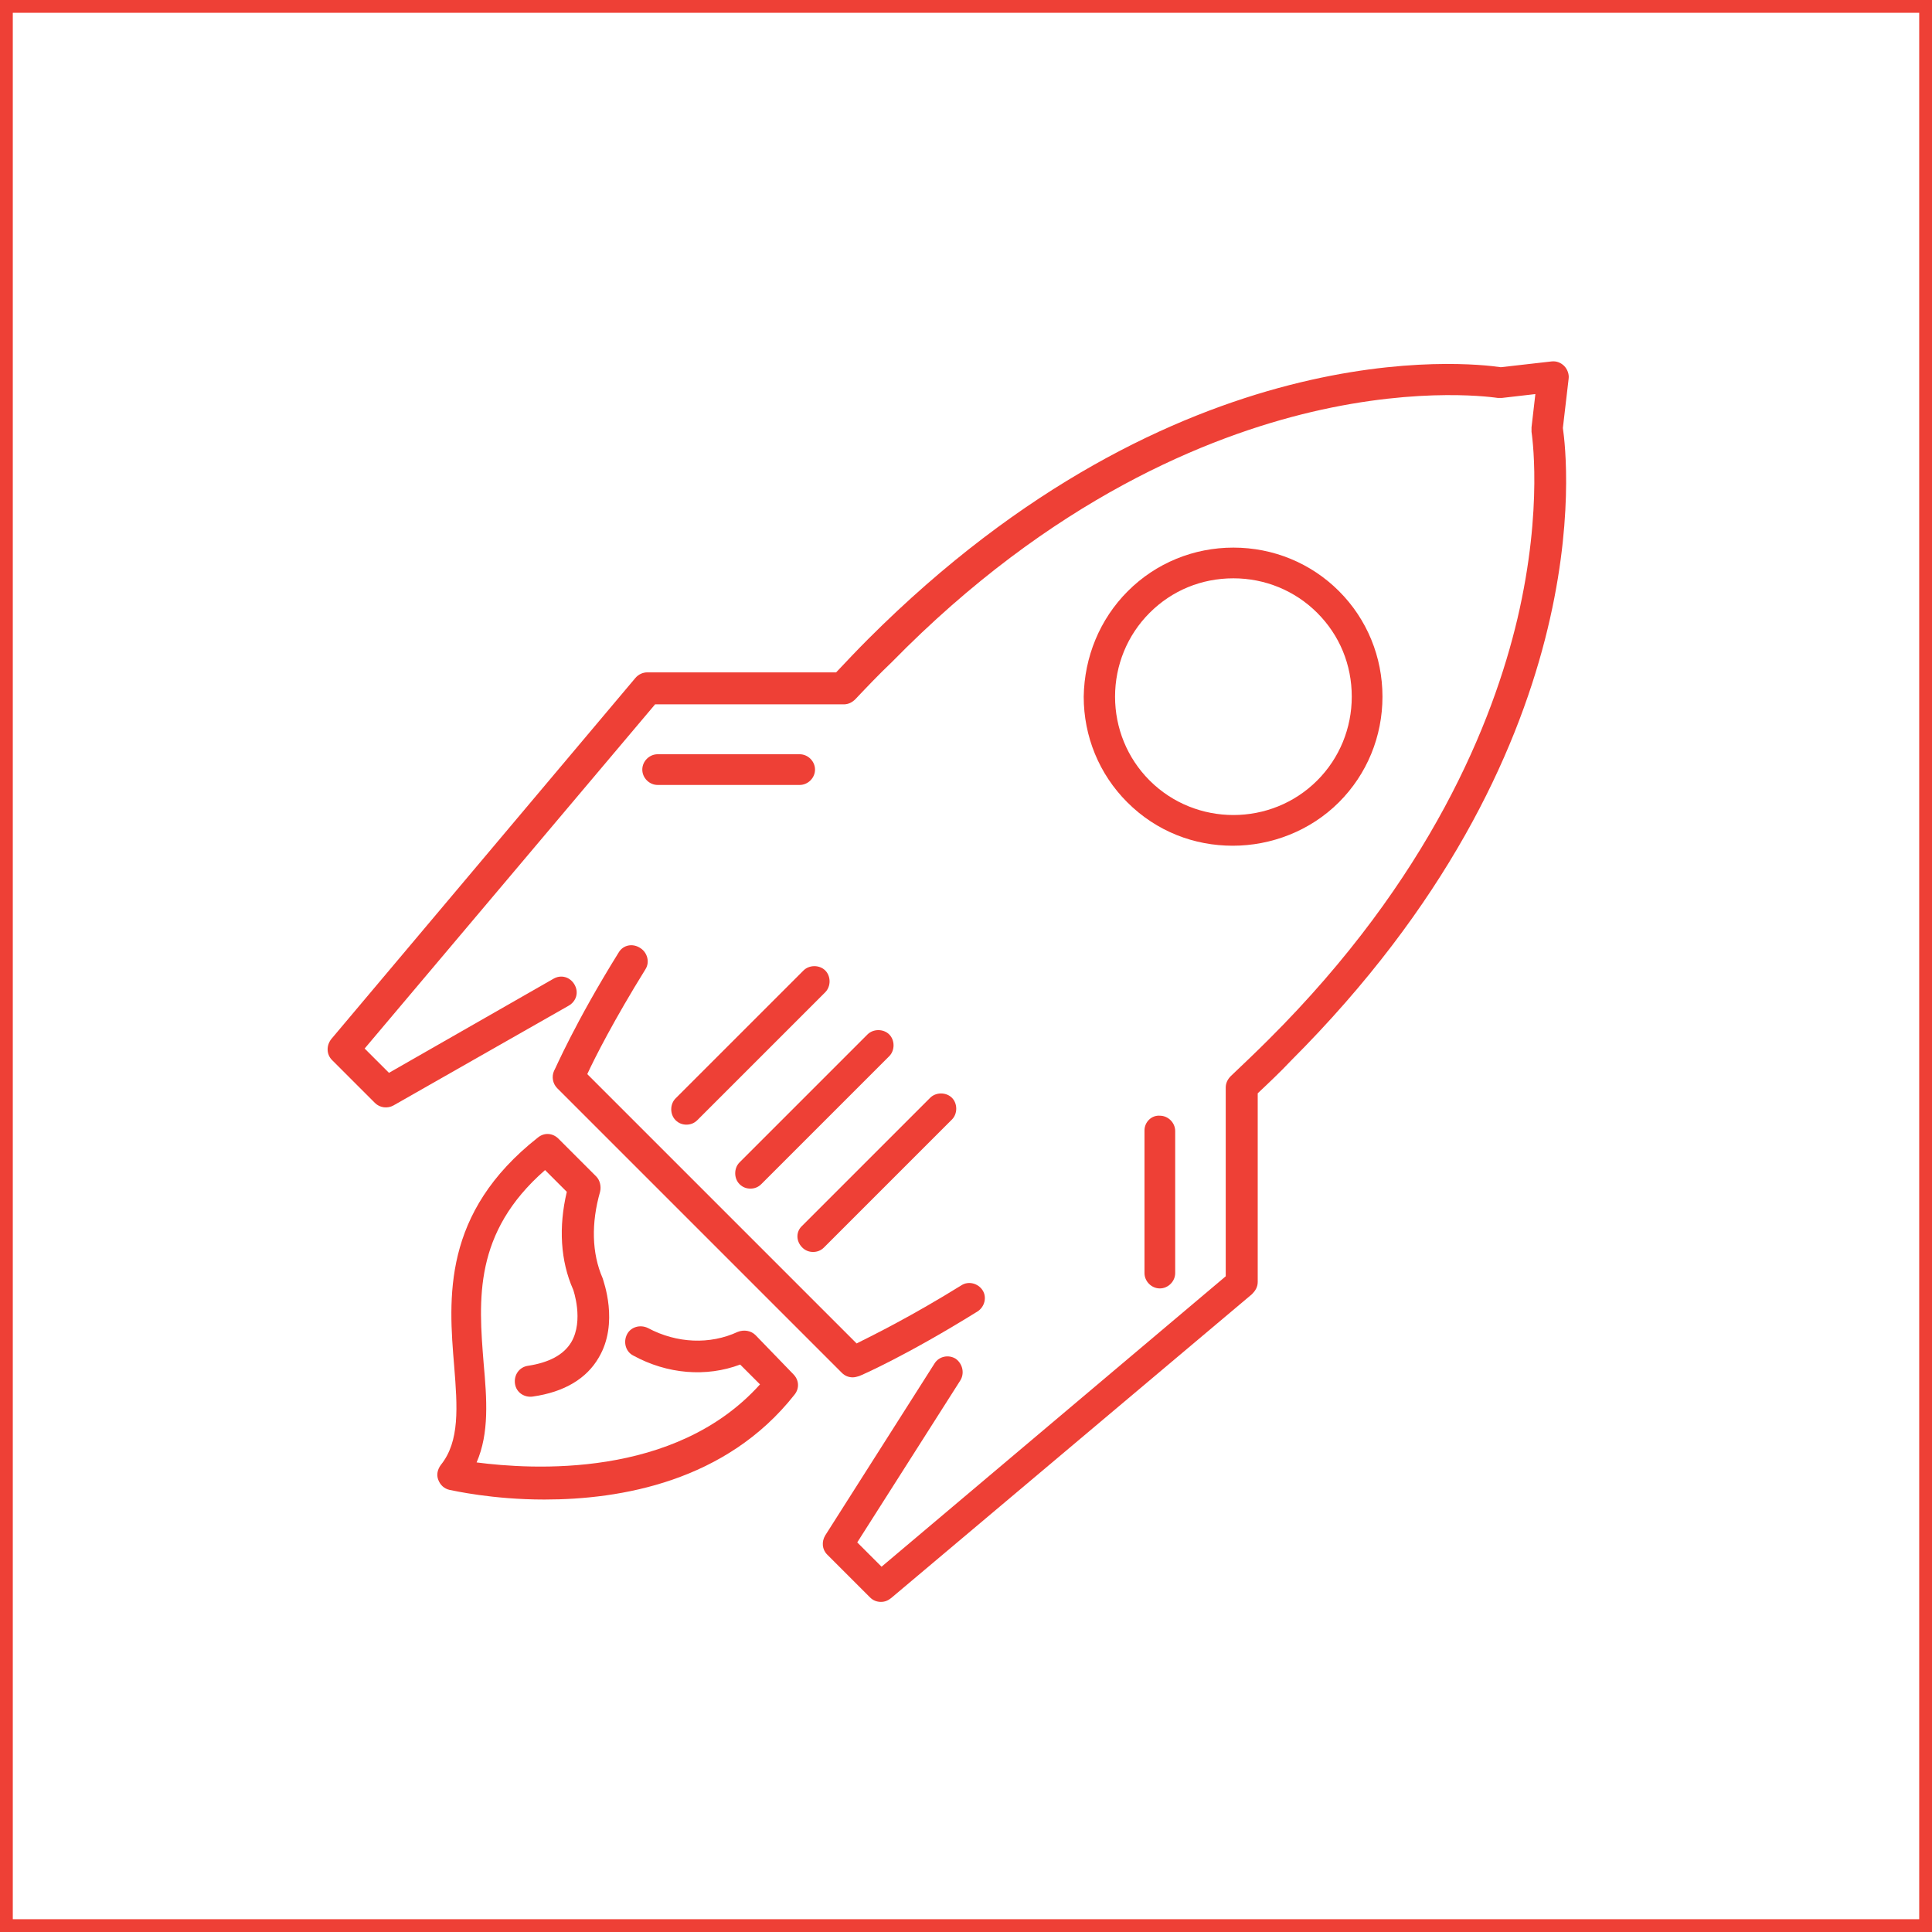 <?xml version="1.0" encoding="utf-8"?>
<!-- Generator: Adobe Illustrator 22.0.0, SVG Export Plug-In . SVG Version: 6.00 Build 0)  -->
<svg version="1.1" id="Layer_1" xmlns="http://www.w3.org/2000/svg" xmlns:xlink="http://www.w3.org/1999/xlink" x="0px" y="0px"
	 viewBox="0 0 302 302" style="enable-background:new 0 0 302 302;" xml:space="preserve">
<style type="text/css">
	.st0{fill:#EE4036;}
	.st1{fill:none;stroke:#EE4036;stroke-width:2;stroke-miterlimit:10;}
</style>
<g>
	<path class="st0" d="M96.7,148.9c-6.9,11.1-9.9,18.2-10.1,18.5c-0.4,0.9-0.2,2,0.5,2.7l44.5,44.5c0.5,0.5,1.1,0.7,1.7,0.7
		c0.3,0,0.7-0.1,1-0.2c0.3-0.1,7.4-3.2,18.5-10.1c1.1-0.7,1.5-2.2,0.8-3.3c-0.7-1.1-2.2-1.5-3.3-0.8c-7.9,4.9-13.8,7.8-16.4,9.1
		l-42.1-42.1c1.2-2.6,4.2-8.5,9.1-16.4c0.7-1.1,0.3-2.6-0.8-3.3C98.9,147.4,97.4,147.7,96.7,148.9z"/>
	<path class="st0" d="M118.1,208.7c-0.7-0.7-1.8-0.9-2.8-0.5c-4.3,2-9.5,1.8-14-0.6c-1.2-0.6-2.7-0.2-3.3,1c-0.6,1.2-0.2,2.7,1,3.3
		c5.3,2.9,11.4,3.4,16.7,1.4l3.1,3.1c-13.3,14.8-35.8,13.3-44.3,12.2c2-4.6,1.6-9.9,1.1-15.5c-0.8-10-1.6-20.4,9.6-30.2l3.4,3.4
		c-1.3,5.5-1,10.8,1,15.3c0,0,1.7,4.8-0.3,8.2c-1.2,2-3.5,3.2-6.8,3.7c-1.3,0.2-2.2,1.4-2,2.8s1.5,2.2,2.8,2
		c4.9-0.7,8.4-2.8,10.3-6.1c3.2-5.4,0.7-12,0.6-12.4c-1.7-3.9-1.8-8.6-0.4-13.5c0.2-0.8,0-1.8-0.6-2.4l-5.9-5.9
		c-0.9-0.9-2.2-1-3.2-0.2c-15,11.8-14,25.1-13.1,35.8c0.5,6.3,0.9,11.7-2.1,15.4c-0.5,0.7-0.7,1.5-0.4,2.3c0.3,0.8,0.9,1.4,1.8,1.6
		c0.6,0.1,6.6,1.5,14.8,1.5c11.9,0,28.4-2.8,39.1-16.4c0.8-1,0.7-2.3-0.2-3.2L118.1,208.7z"/>
	<path class="st0" d="M209.3,125.4c4.4-4.4,6.8-10.3,6.8-16.5s-2.4-12.1-6.8-16.5c-4.4-4.4-10.3-6.8-16.5-6.8h0
		c-6.2,0-12.1,2.4-16.5,6.8c-4.4,4.4-6.8,10.3-6.9,16.5c0,6.2,2.4,12.1,6.8,16.5c4.6,4.6,10.5,6.8,16.5,6.8S204.8,129.9,209.3,125.4
		z M174.3,108.9c0-4.9,1.9-9.6,5.4-13.1c3.5-3.5,8.1-5.4,13.1-5.4c0,0,0,0,0,0c4.9,0,9.6,1.9,13.1,5.4c3.5,3.5,5.4,8.1,5.4,13.1
		c0,4.9-1.9,9.6-5.4,13.1c-7.2,7.2-19,7.2-26.2,0C176.2,118.5,174.3,113.8,174.3,108.9z"/>
	<path class="st0" d="M245.2,59.2c0.1-0.7-0.2-1.5-0.7-2c-0.5-0.5-1.2-0.8-2-0.7l-7.9,0.9c-4.8-0.7-50.4-6-98.9,42.5
		c-1.7,1.7-3.4,3.5-5,5.2l-29.5,0c-0.7,0-1.4,0.3-1.9,0.9l-47.5,56.4c-0.8,1-0.8,2.4,0.1,3.3l6.7,6.7c0.8,0.8,2,0.9,2.9,0.4
		l27.4-15.6c1.2-0.7,1.6-2.1,0.9-3.3c-0.7-1.2-2.1-1.6-3.3-0.9l-25.7,14.7l-3.8-3.8l45.4-53.8l29.5,0c0.7,0,1.3-0.3,1.8-0.8
		c1.8-1.9,3.7-3.9,5.7-5.8C164.4,78,188.9,68.2,205,64.4c17.4-4.1,29-2.2,29.1-2.2c0.2,0,0.5,0,0.7,0l5.2-0.6l-0.6,5.2
		c0,0.2,0,0.5,0,0.7c0,0.1,1.9,11.7-2.2,29.2c-3.8,16.1-13.6,40.6-38.9,65.8c-2,2-3.9,3.8-5.9,5.7c-0.5,0.5-0.8,1.1-0.8,1.8l0,29.5
		l-53.8,45.4l-3.8-3.8l16.1-25.3c0.7-1.1,0.4-2.6-0.7-3.4c-1.1-0.7-2.6-0.4-3.3,0.7L129,240c-0.6,1-0.5,2.2,0.3,3l6.7,6.7
		c0.5,0.5,1.1,0.7,1.7,0.7c0.6,0,1.1-0.2,1.6-0.6l56.4-47.5c0.5-0.5,0.9-1.1,0.9-1.9l0-29.5c1.7-1.6,3.5-3.3,5.2-5.1
		c48.5-48.5,43.2-94.1,42.5-98.9L245.2,59.2z"/>
	<path class="st0" d="M135.6,161.7l-20,20c-0.9,0.9-0.9,2.5,0,3.4c0.5,0.5,1.1,0.7,1.7,0.7s1.2-0.2,1.7-0.7l20-20
		c0.9-0.9,0.9-2.5,0-3.4C138.1,160.8,136.5,160.8,135.6,161.7z"/>
	<path class="st0" d="M125.6,151.7l-20,20c-0.9,0.9-0.9,2.5,0,3.4c0.5,0.5,1.1,0.7,1.7,0.7c0.6,0,1.2-0.2,1.7-0.7l20-20
		c0.9-0.9,0.9-2.5,0-3.4C128.1,150.8,126.5,150.8,125.6,151.7z"/>
	<path class="st0" d="M125.4,195c0.5,0.5,1.1,0.7,1.7,0.7c0.6,0,1.2-0.2,1.7-0.7l20-20c0.9-0.9,0.9-2.5,0-3.4
		c-0.9-0.9-2.5-0.9-3.4,0l-20,20C124.4,192.5,124.4,194,125.4,195z"/>
	<path class="st0" d="M125,117.9h-22.2c-1.3,0-2.4,1.1-2.4,2.4s1.1,2.4,2.4,2.4H125c1.3,0,2.4-1.1,2.4-2.4S126.3,117.9,125,117.9z"
		/>
	<path class="st0" d="M178.9,176.7V199c0,1.3,1.1,2.4,2.4,2.4c1.3,0,2.4-1.1,2.4-2.4v-22.2c0-1.3-1.1-2.4-2.4-2.4
		C180,174.3,178.9,175.4,178.9,176.7z"/>
</g>
<rect x="1" y="1" class="st1" width="300" height="300"/>
</svg>

